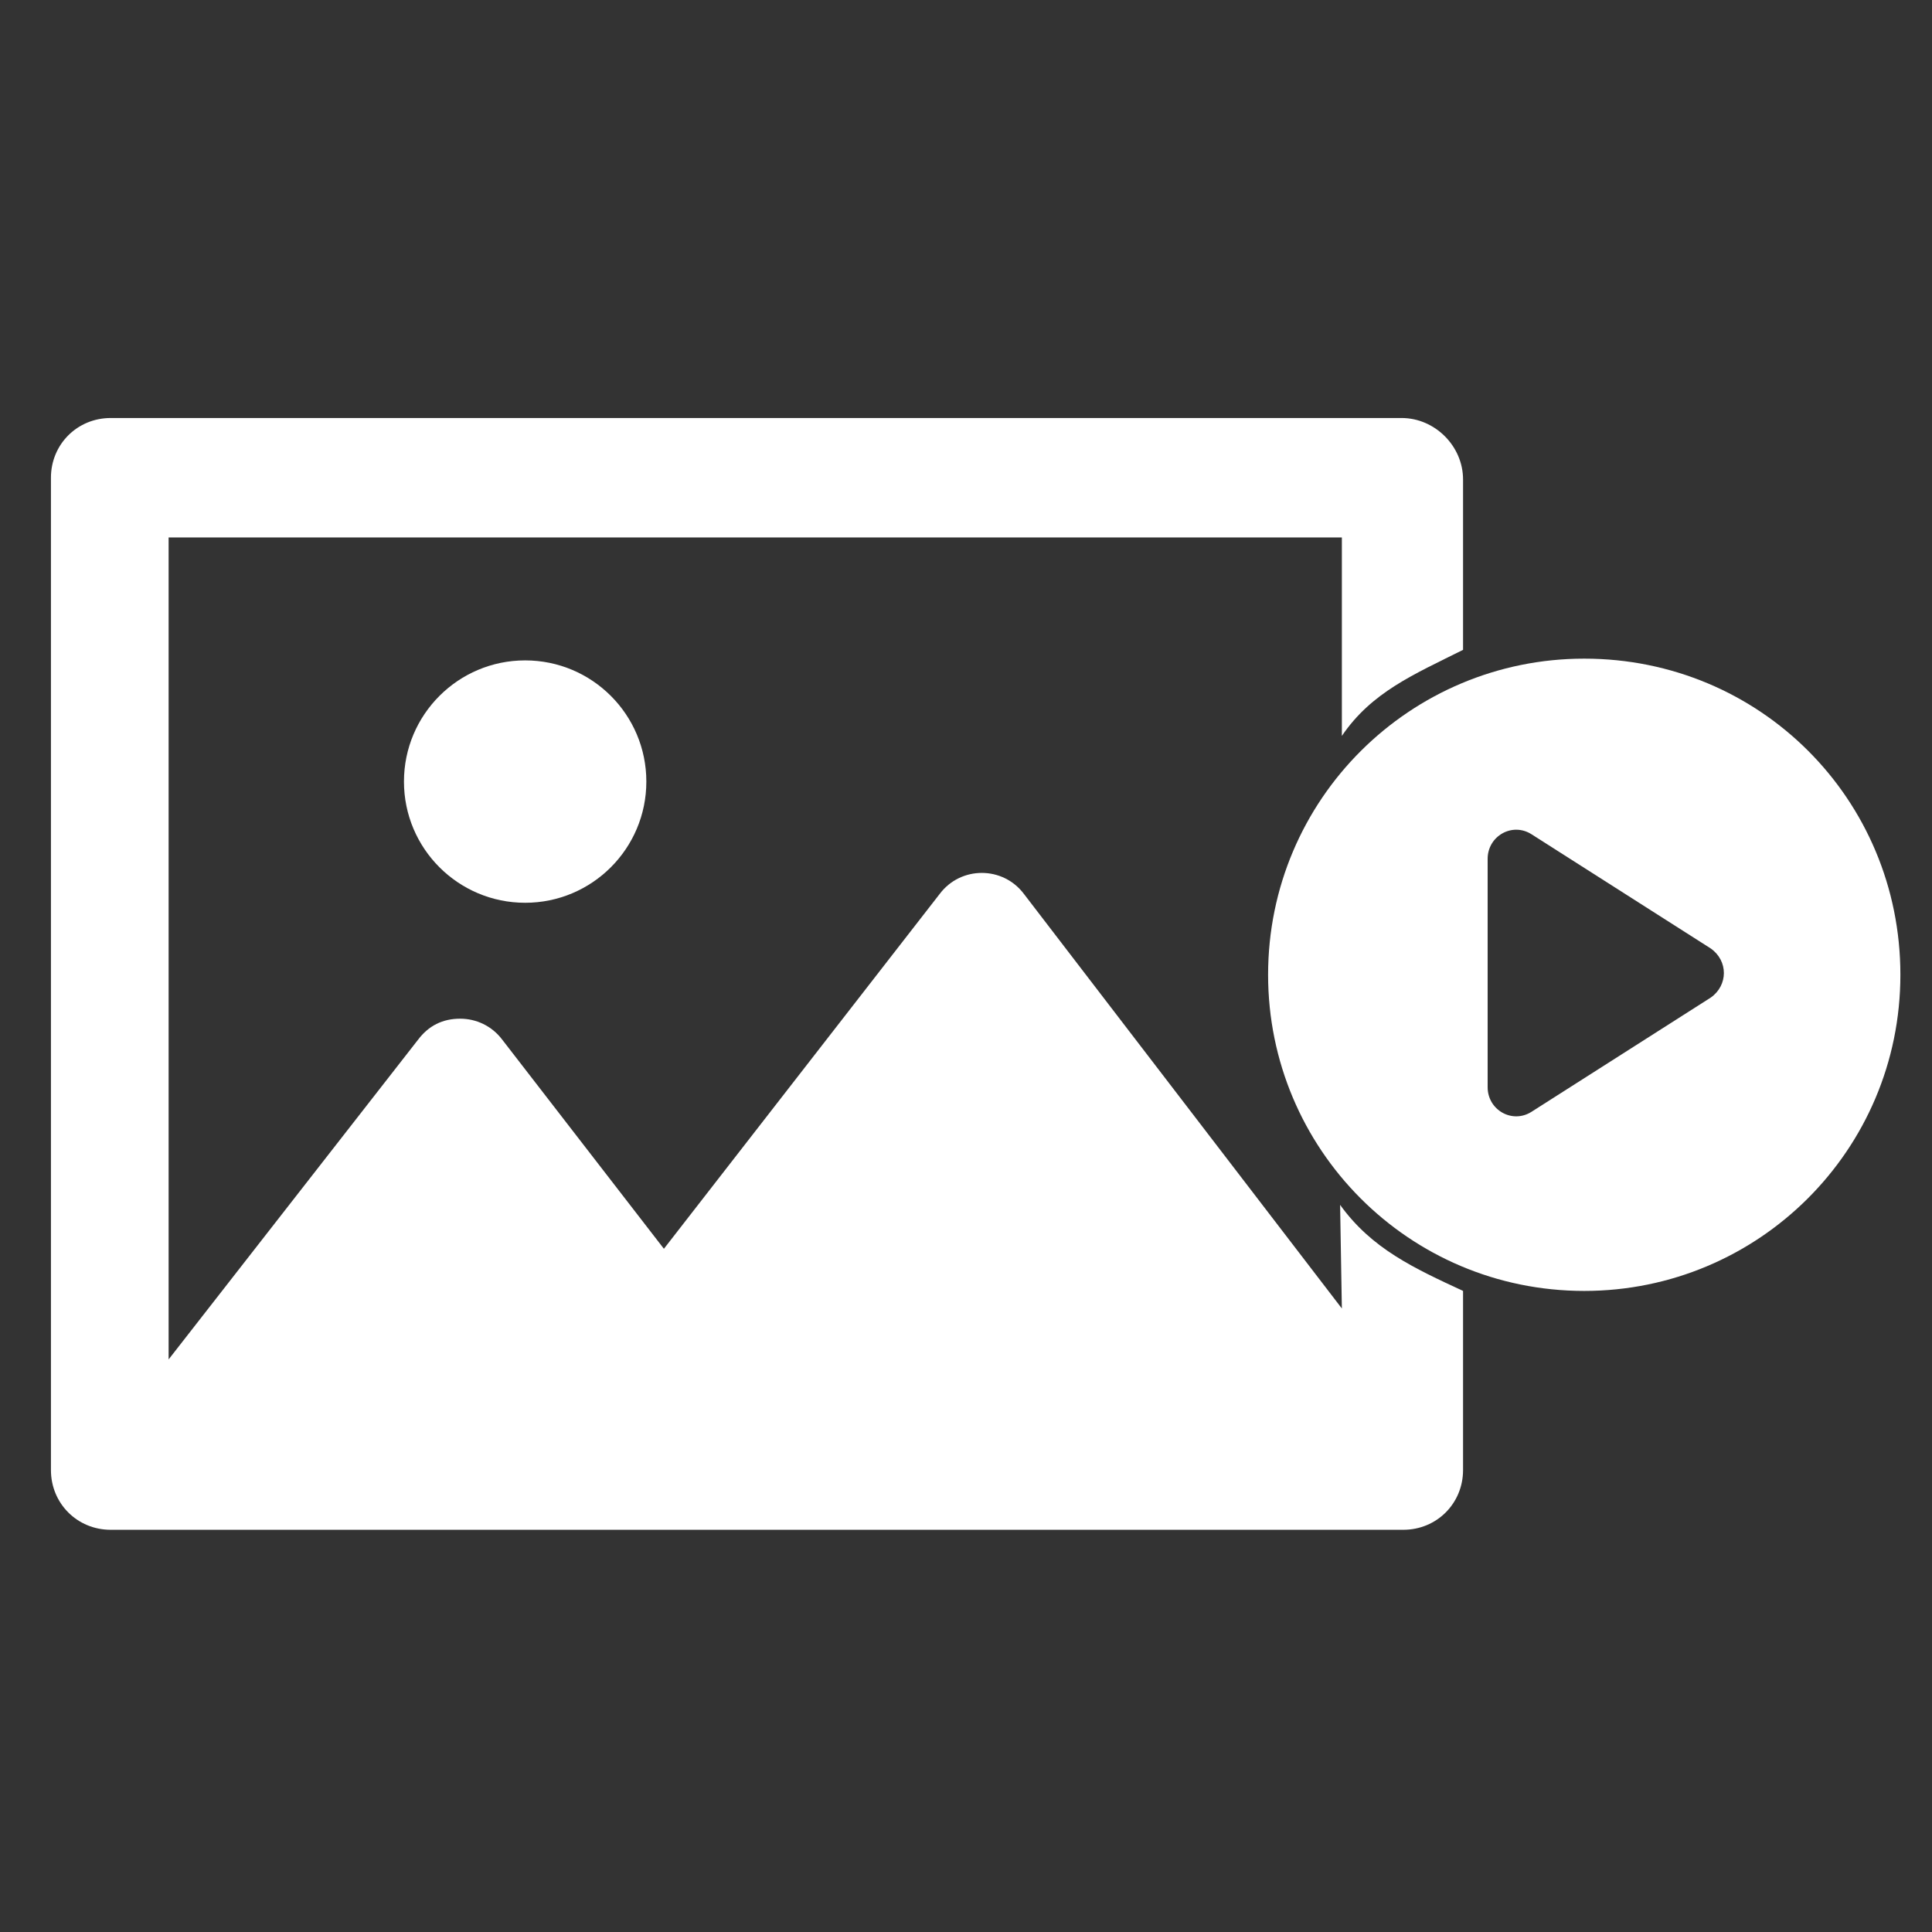 <?xml version="1.0" encoding="utf-8"?>
<!-- Generator: Adobe Illustrator 24.0.3, SVG Export Plug-In . SVG Version: 6.00 Build 0)  -->
<svg version="1.1" xmlns="http://www.w3.org/2000/svg" xmlns:xlink="http://www.w3.org/1999/xlink" x="0px" y="0px"
	 viewBox="0 0 110 110" style="enable-background:new 0 0 110 110;" xml:space="preserve">
<rect x="0" y="0" width="110" height="110" fill="#333333" stroke="none"/>
<style type="text/css">
	.st0{fill:#FFFFFF;}
</style>
<g id="Layer_2">
</g>
<g id="Layer_1">
	<g>
		<g>
			<circle class="st0" cx="29.9" cy="44.5" r="6.9"/>
			<path class="st0" d="M76.3,68.6l0.1,5.9L58.3,50.9c-0.6-0.8-1.5-1.2-2.4-1.2c-0.9,0-1.8,0.4-2.4,1.2L37.8,71.1l-9.2-11.9
				C28,58.4,27.1,58,26.2,58c-1,0-1.8,0.4-2.4,1.2L9.6,77.4V30.6l66.8,0l0,11.3c1.7-2.5,4.1-3.5,6.9-4.9v-6.4v-3.3
				c0-1.9-1.6-3.5-3.5-3.5l-73.5,0c-1.9,0-3.4,1.5-3.4,3.4v56.5c0,1.9,1.5,3.4,3.4,3.4h73.6c1.9,0,3.4-1.5,3.4-3.4V73.5
				C80.5,72.2,78.1,71.1,76.3,68.6z"/>
			<path class="st0" d="M90.2,37.5c-9.9,0-18,8-18,18c0,9.9,8,18,18,18c9.9,0,18-8,18-18S100.2,37.5,90.2,37.5z M97.4,56.8
				l-10.2,6.5c-1.1,0.7-2.5-0.1-2.5-1.4v-13c0-1.3,1.4-2.1,2.5-1.4L97.4,54C98.4,54.7,98.4,56.1,97.4,56.8z"/>
		</g>
	</g>
</g>
</svg>
